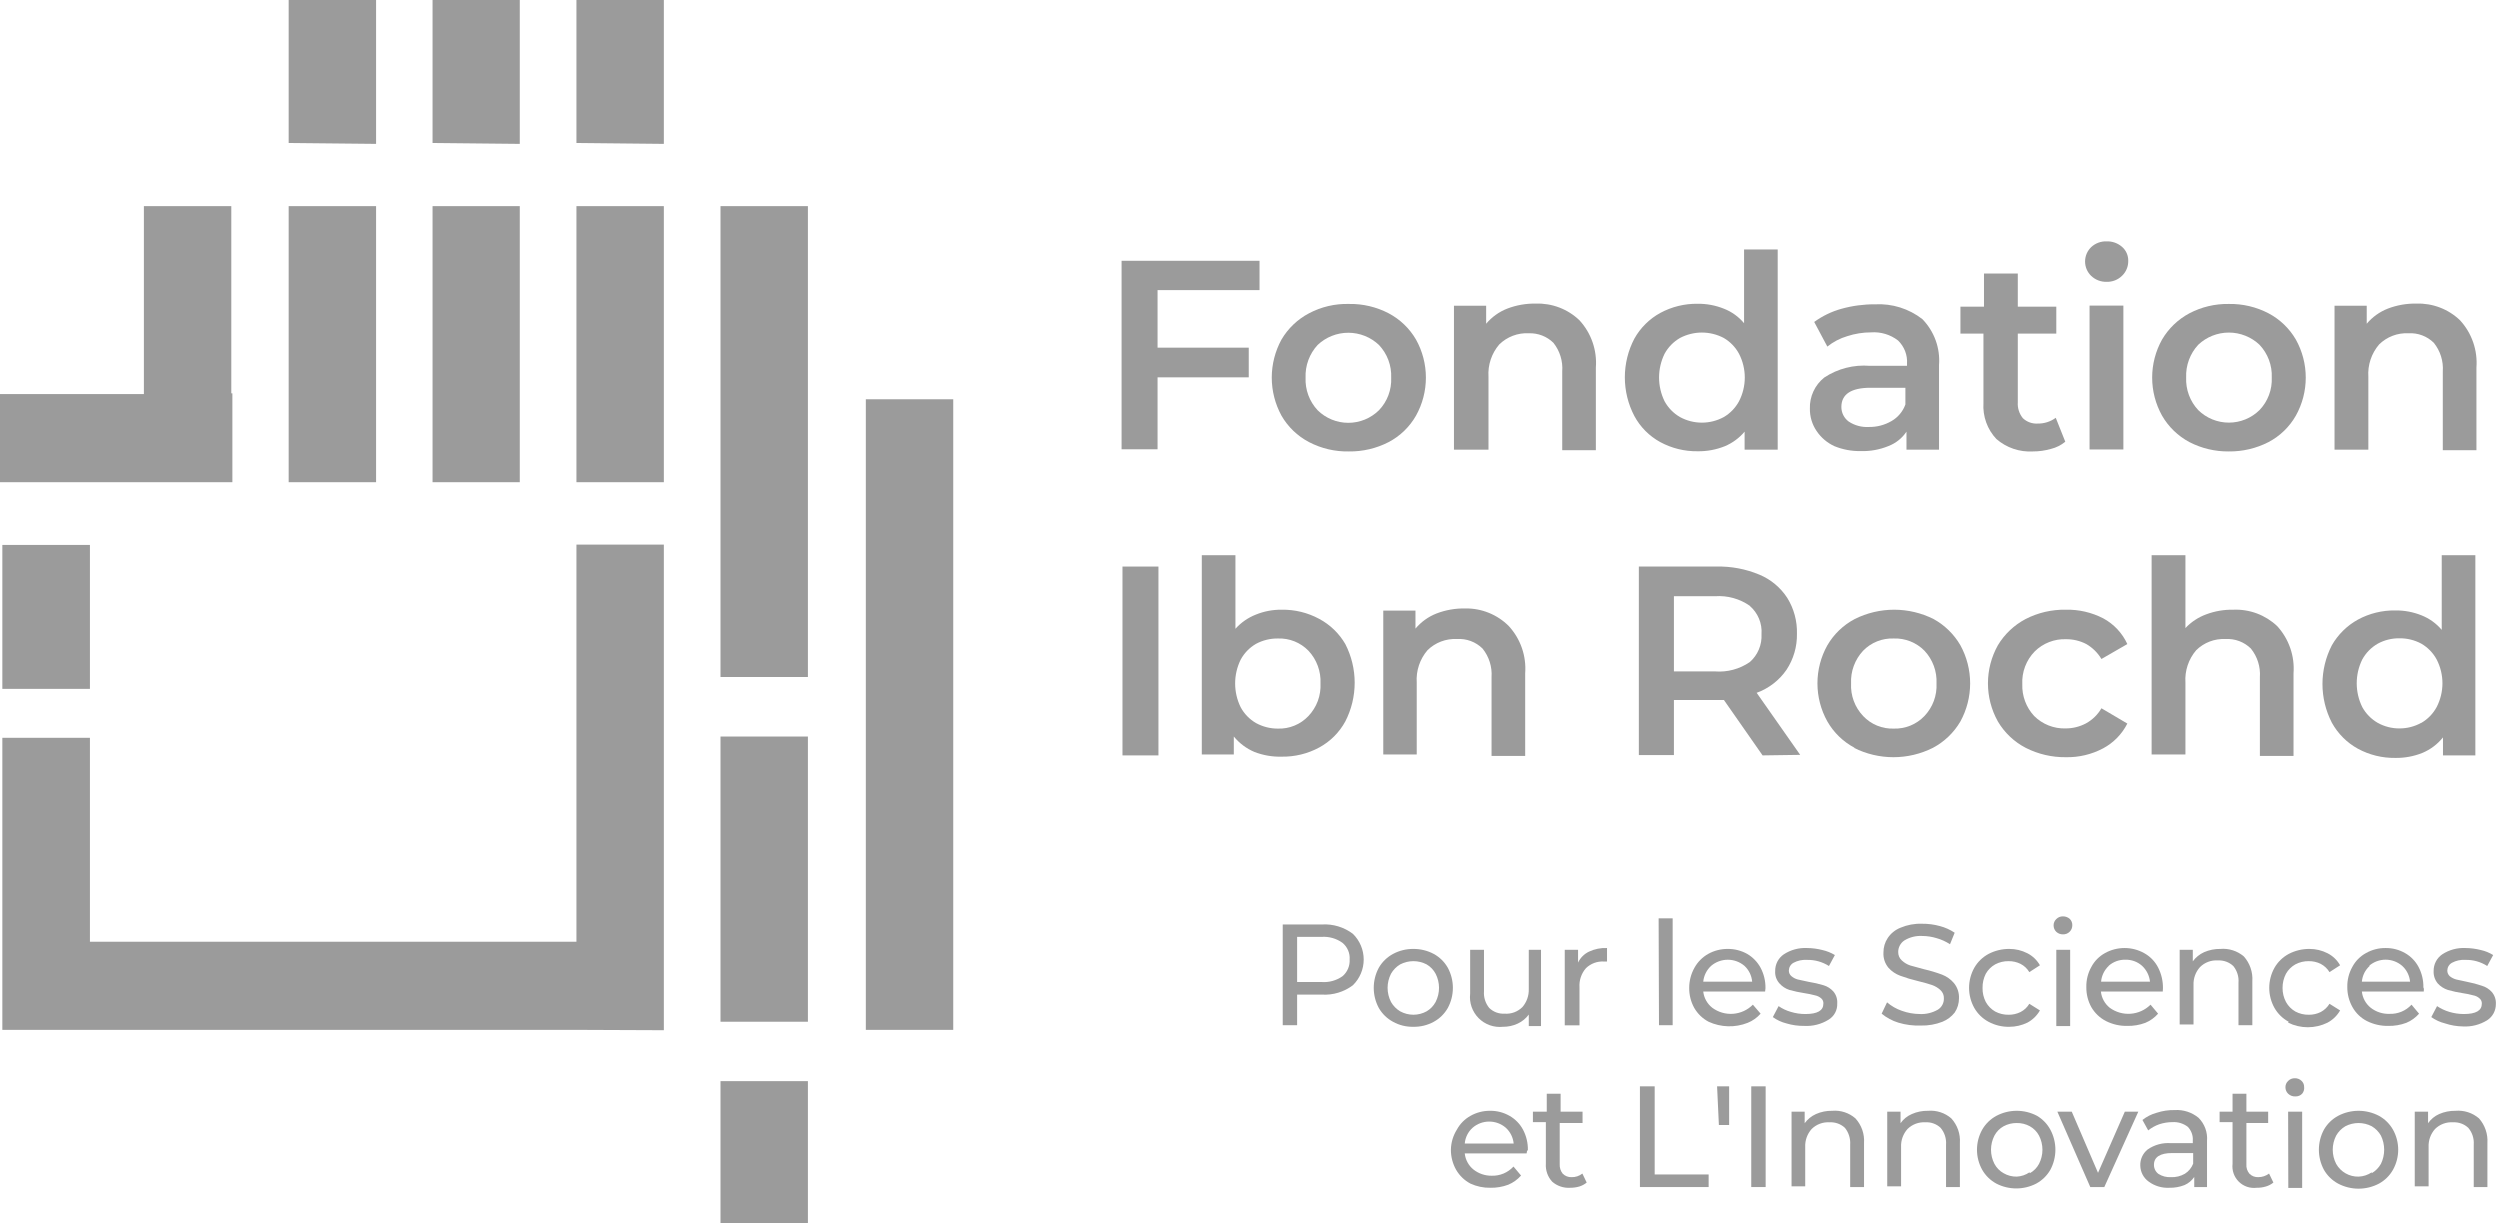 <svg width="139" height="68" viewBox="0 0 139 68" fill="none" xmlns="http://www.w3.org/2000/svg">
<g clip-path="url(#clip0_6_2)">
<path d="M40.06 68V60.11H44.92V68H40.06ZM48.14 57.26V22.2H53V57.26H48.14ZM32.05 57.26H5V52.36H32.05V30.28H36.91V57.28L32.05 57.26ZM0.13 57.26V41.02H5V57.26H0.13ZM40.06 56.81V40.95H44.92V56.81H40.06ZM0.13 38.3V30.3H5V38.3H0.13ZM40.06 37.64V11.46H44.92V37.64H40.06ZM32.05 26.81V11.46H36.91V26.81H32.05ZM24.05 26.81V11.46H28.9V26.81H24.05ZM16.05 26.81V11.46H20.91V26.81H16.05ZM0 26.81V21.91H8V11.46H12.86V21.87H12.92V26.81H0ZM32.05 7.95V0H36.91V8L32.05 7.95ZM24.05 7.95V0H28.9V8L24.05 7.95ZM16.05 7.95V0H20.91V8L16.05 7.95Z" fill="#9B9B9B"/>
<path d="M64.36 16.13V19.33H69.43V20.98H64.36V24.98H62.36V14.5H70.03V16.13H64.36Z" fill="#9B9B9B"/>
<path d="M72.78 24.58C72.141 24.245 71.61 23.735 71.25 23.11C70.896 22.461 70.71 21.734 70.71 20.995C70.71 20.256 70.896 19.529 71.25 18.88C71.614 18.26 72.144 17.754 72.78 17.42C73.463 17.058 74.228 16.879 75 16.9C75.769 16.885 76.529 17.064 77.21 17.42C77.844 17.755 78.371 18.26 78.73 18.88C79.091 19.526 79.28 20.255 79.28 20.995C79.28 21.735 79.091 22.463 78.73 23.11C78.374 23.735 77.847 24.245 77.21 24.58C76.527 24.932 75.768 25.111 75 25.1C74.228 25.116 73.465 24.937 72.78 24.58ZM76.67 22.81C76.9 22.57 77.079 22.286 77.195 21.975C77.312 21.663 77.365 21.332 77.35 21C77.364 20.667 77.311 20.334 77.194 20.021C77.078 19.709 76.899 19.423 76.67 19.18C76.21 18.744 75.6 18.501 74.965 18.501C74.331 18.501 73.721 18.744 73.26 19.18C73.034 19.424 72.859 19.711 72.744 20.023C72.629 20.335 72.577 20.668 72.59 21C72.576 21.331 72.628 21.662 72.743 21.973C72.858 22.283 73.034 22.568 73.26 22.81C73.715 23.258 74.327 23.509 74.965 23.509C75.603 23.509 76.216 23.258 76.67 22.81Z" fill="#9B9B9B"/>
<path d="M87.82 17.81C88.144 18.163 88.391 18.578 88.548 19.031C88.704 19.483 88.766 19.963 88.73 20.44V25.03H86.86V20.65C86.903 20.077 86.728 19.509 86.37 19.06C86.19 18.883 85.975 18.745 85.74 18.654C85.504 18.563 85.252 18.521 85 18.53C84.699 18.514 84.397 18.561 84.115 18.668C83.833 18.775 83.576 18.939 83.36 19.15C82.932 19.648 82.717 20.295 82.76 20.95V25H80.84V17H82.63V18C82.944 17.627 83.346 17.338 83.8 17.16C84.307 16.965 84.847 16.87 85.39 16.88C85.837 16.865 86.282 16.939 86.699 17.099C87.117 17.258 87.498 17.5 87.82 17.81Z" fill="#9B9B9B"/>
<path d="M98.84 13.87V25H97V24C96.703 24.353 96.326 24.631 95.9 24.81C95.42 25.003 94.907 25.098 94.39 25.09C93.665 25.101 92.948 24.925 92.31 24.58C91.7 24.246 91.199 23.743 90.87 23.13C90.522 22.467 90.341 21.729 90.341 20.98C90.341 20.231 90.522 19.493 90.87 18.83C91.206 18.227 91.705 17.732 92.31 17.4C92.948 17.055 93.665 16.879 94.39 16.89C94.886 16.884 95.379 16.976 95.84 17.16C96.279 17.329 96.668 17.608 96.97 17.97V13.87H98.84ZM95.84 23.19C96.199 22.981 96.493 22.676 96.69 22.31C96.9 21.902 97.01 21.449 97.01 20.99C97.01 20.531 96.9 20.078 96.69 19.67C96.493 19.304 96.199 18.999 95.84 18.79C95.465 18.593 95.048 18.49 94.625 18.49C94.202 18.49 93.785 18.593 93.41 18.79C93.048 18.999 92.75 19.303 92.55 19.67C92.349 20.081 92.244 20.532 92.244 20.99C92.244 21.448 92.349 21.899 92.55 22.31C92.75 22.677 93.048 22.981 93.41 23.19C93.783 23.393 94.201 23.499 94.625 23.499C95.049 23.499 95.467 23.393 95.84 23.19Z" fill="#9B9B9B"/>
<path d="M106.88 17.74C107.208 18.076 107.461 18.478 107.622 18.92C107.782 19.361 107.846 19.832 107.81 20.3V25H106V24C105.758 24.364 105.408 24.643 105 24.8C104.512 25.001 103.987 25.096 103.46 25.08C102.96 25.09 102.463 24.998 102 24.81C101.594 24.625 101.248 24.331 101 23.96C100.752 23.595 100.623 23.162 100.63 22.72C100.619 22.389 100.686 22.06 100.825 21.76C100.964 21.46 101.171 21.196 101.43 20.99C102.177 20.496 103.068 20.267 103.96 20.34H106.03V20.22C106.046 19.982 106.009 19.742 105.923 19.52C105.836 19.297 105.702 19.096 105.53 18.93C105.102 18.601 104.568 18.441 104.03 18.48C103.582 18.48 103.136 18.551 102.71 18.69C102.306 18.809 101.929 19.006 101.6 19.27L100.87 17.9C101.326 17.569 101.837 17.321 102.38 17.17C102.992 16.999 103.625 16.915 104.26 16.92C105.203 16.87 106.133 17.161 106.88 17.74ZM105.17 23.41C105.527 23.204 105.8 22.878 105.94 22.49V21.56H104C102.92 21.56 102.38 21.92 102.38 22.63C102.38 22.788 102.417 22.943 102.488 23.084C102.559 23.225 102.663 23.347 102.79 23.44C103.121 23.658 103.514 23.763 103.91 23.74C104.352 23.747 104.788 23.633 105.17 23.41Z" fill="#9B9B9B"/>
<path d="M114.83 24.56C114.597 24.752 114.323 24.889 114.03 24.96C113.705 25.053 113.368 25.101 113.03 25.1C112.289 25.144 111.561 24.896 111 24.41C110.749 24.144 110.555 23.829 110.432 23.485C110.308 23.141 110.256 22.775 110.28 22.41V18.55H109V17.05H110.31V15.21H112.19V17.05H114.33V18.55H112.19V22.36C112.167 22.681 112.267 23 112.47 23.25C112.58 23.355 112.711 23.435 112.854 23.487C112.996 23.538 113.148 23.56 113.3 23.55C113.659 23.556 114.011 23.443 114.3 23.23L114.83 24.56Z" fill="#9B9B9B"/>
<path d="M116.27 15.34C116.163 15.236 116.077 15.112 116.018 14.975C115.96 14.837 115.93 14.689 115.93 14.54C115.93 14.391 115.96 14.243 116.018 14.105C116.077 13.968 116.163 13.844 116.27 13.74C116.385 13.632 116.52 13.549 116.668 13.494C116.816 13.439 116.973 13.414 117.13 13.42C117.441 13.41 117.745 13.517 117.98 13.72C118.093 13.816 118.182 13.936 118.243 14.071C118.303 14.206 118.333 14.352 118.33 14.5C118.334 14.654 118.305 14.808 118.247 14.95C118.188 15.093 118.101 15.223 117.99 15.33C117.877 15.442 117.743 15.529 117.595 15.588C117.447 15.646 117.289 15.674 117.13 15.67C116.972 15.674 116.815 15.647 116.667 15.591C116.52 15.534 116.385 15.449 116.27 15.34ZM116.18 16.99H118.06V24.99H116.18V16.99Z" fill="#9B9B9B"/>
<path d="M121.73 24.58C121.096 24.242 120.569 23.733 120.21 23.11C119.849 22.463 119.66 21.735 119.66 20.995C119.66 20.255 119.849 19.526 120.21 18.88C120.572 18.262 121.098 17.757 121.73 17.42C122.405 17.066 123.158 16.887 123.92 16.9C124.689 16.886 125.449 17.064 126.13 17.42C126.764 17.755 127.29 18.26 127.65 18.88C128.011 19.526 128.2 20.255 128.2 20.995C128.2 21.735 128.011 22.463 127.65 23.11C127.294 23.735 126.767 24.245 126.13 24.58C125.447 24.931 124.688 25.109 123.92 25.1C123.159 25.108 122.407 24.93 121.73 24.58ZM125.63 22.8C125.86 22.56 126.039 22.276 126.155 21.965C126.272 21.654 126.325 21.322 126.31 20.99C126.324 20.657 126.271 20.324 126.154 20.011C126.037 19.699 125.859 19.413 125.63 19.17C125.17 18.734 124.559 18.491 123.925 18.491C123.291 18.491 122.681 18.734 122.22 19.17C121.994 19.414 121.819 19.701 121.704 20.013C121.589 20.326 121.537 20.657 121.55 20.99C121.536 21.321 121.588 21.652 121.703 21.962C121.818 22.273 121.994 22.558 122.22 22.8C122.675 23.248 123.287 23.498 123.925 23.498C124.563 23.498 125.176 23.248 125.63 22.8Z" fill="#9B9B9B"/>
<path d="M136.78 17.81C137.104 18.163 137.351 18.578 137.508 19.031C137.664 19.483 137.726 19.963 137.69 20.44V25.03H135.82V20.65C135.86 20.076 135.681 19.508 135.32 19.06C135.135 18.878 134.914 18.736 134.671 18.645C134.429 18.554 134.169 18.515 133.91 18.53C133.61 18.515 133.311 18.562 133.03 18.669C132.749 18.776 132.494 18.94 132.28 19.15C131.852 19.648 131.637 20.295 131.68 20.95V25H129.8V17H131.59V18C131.904 17.627 132.306 17.338 132.76 17.16C133.267 16.965 133.807 16.87 134.35 16.88C134.797 16.865 135.242 16.939 135.659 17.099C136.077 17.258 136.458 17.5 136.78 17.81Z" fill="#9B9B9B"/>
<path d="M62.41 31.5H64.41V42H62.41V31.5Z" fill="#9B9B9B"/>
<path d="M73.35 34.41C73.954 34.733 74.456 35.218 74.8 35.81C75.142 36.475 75.32 37.212 75.32 37.96C75.32 38.708 75.142 39.445 74.8 40.11C74.467 40.723 73.963 41.227 73.35 41.56C72.709 41.907 71.989 42.083 71.26 42.07C70.744 42.084 70.231 41.996 69.75 41.81C69.302 41.621 68.908 41.325 68.6 40.95V41.95H66.82V30.87H68.69V34.96C69.003 34.611 69.393 34.341 69.83 34.17C70.284 33.986 70.77 33.894 71.26 33.9C71.989 33.887 72.709 34.063 73.35 34.41ZM72.75 39.81C72.978 39.569 73.155 39.285 73.271 38.974C73.386 38.663 73.436 38.331 73.42 38C73.436 37.667 73.384 37.335 73.269 37.022C73.154 36.709 72.978 36.423 72.75 36.18C72.53 35.954 72.265 35.776 71.972 35.659C71.679 35.542 71.365 35.488 71.05 35.5C70.624 35.495 70.204 35.598 69.83 35.8C69.471 36.009 69.176 36.314 68.98 36.68C68.778 37.091 68.674 37.542 68.674 38C68.674 38.458 68.778 38.909 68.98 39.32C69.176 39.686 69.471 39.991 69.83 40.2C70.204 40.405 70.623 40.512 71.05 40.51C71.367 40.521 71.682 40.464 71.975 40.343C72.269 40.223 72.532 40.041 72.75 39.81Z" fill="#9B9B9B"/>
<path d="M83.89 34.81C84.213 35.163 84.461 35.578 84.618 36.031C84.774 36.483 84.836 36.963 84.8 37.44V42.03H82.93V37.65C82.97 37.076 82.791 36.508 82.43 36.06C82.243 35.875 82.019 35.732 81.772 35.641C81.525 35.549 81.262 35.512 81 35.53C80.7 35.515 80.4 35.562 80.12 35.669C79.839 35.776 79.584 35.94 79.37 36.15C78.942 36.648 78.727 37.295 78.77 37.95V41.95H76.91V33.95H78.7V34.95C79.014 34.577 79.416 34.288 79.87 34.11C80.377 33.915 80.917 33.82 81.46 33.83C81.91 33.821 82.357 33.903 82.775 34.072C83.193 34.24 83.572 34.491 83.89 34.81Z" fill="#9B9B9B"/>
<path d="M98 42L95.85 38.92H95.45H93.07V41.98H91.12V31.5H95.44C96.256 31.482 97.067 31.635 97.82 31.95C98.455 32.214 98.995 32.663 99.37 33.24C99.743 33.839 99.93 34.535 99.91 35.24C99.923 35.95 99.721 36.647 99.33 37.24C98.924 37.829 98.343 38.277 97.67 38.52L100.09 41.97L98 42ZM97.3 33.69C96.735 33.292 96.049 33.101 95.36 33.15H93.07V37.33H95.35C96.037 37.385 96.722 37.201 97.29 36.81C97.509 36.618 97.681 36.378 97.793 36.11C97.906 35.841 97.956 35.551 97.94 35.26C97.962 34.966 97.914 34.67 97.801 34.398C97.688 34.125 97.513 33.883 97.29 33.69H97.3Z" fill="#9B9B9B"/>
<path d="M103.12 41.58C102.484 41.245 101.956 40.735 101.6 40.11C101.239 39.464 101.05 38.735 101.05 37.995C101.05 37.255 101.239 36.526 101.6 35.88C101.96 35.26 102.486 34.755 103.12 34.42C103.801 34.078 104.553 33.9 105.315 33.9C106.077 33.9 106.829 34.078 107.51 34.42C108.13 34.763 108.645 35.267 109 35.88C109.355 36.529 109.54 37.256 109.54 37.995C109.54 38.734 109.355 39.461 109 40.11C108.637 40.733 108.107 41.242 107.47 41.58C106.789 41.922 106.037 42.1 105.275 42.1C104.513 42.1 103.761 41.922 103.08 41.58H103.12ZM107 39.81C107.228 39.569 107.406 39.285 107.521 38.974C107.636 38.663 107.687 38.331 107.67 38C107.686 37.667 107.635 37.335 107.52 37.022C107.404 36.709 107.228 36.423 107 36.18C106.778 35.954 106.511 35.777 106.217 35.66C105.922 35.543 105.607 35.488 105.29 35.5C104.975 35.488 104.661 35.542 104.368 35.659C104.075 35.776 103.81 35.954 103.59 36.18C103.362 36.423 103.186 36.709 103.071 37.022C102.955 37.335 102.904 37.667 102.92 38C102.903 38.331 102.954 38.663 103.069 38.974C103.184 39.285 103.362 39.569 103.59 39.81C103.807 40.041 104.071 40.223 104.365 40.343C104.658 40.464 104.973 40.521 105.29 40.51C105.608 40.52 105.925 40.463 106.22 40.343C106.515 40.222 106.78 40.041 107 39.81Z" fill="#9B9B9B"/>
<path d="M112.63 41.58C111.985 41.246 111.448 40.736 111.08 40.11C110.719 39.464 110.53 38.735 110.53 37.995C110.53 37.255 110.719 36.527 111.08 35.88C111.45 35.262 111.983 34.757 112.62 34.42C113.312 34.063 114.082 33.885 114.86 33.9C115.583 33.883 116.298 34.049 116.94 34.38C117.53 34.698 118.001 35.2 118.28 35.81L116.84 36.64C116.635 36.296 116.346 36.011 116 35.81C115.651 35.629 115.263 35.536 114.87 35.54C114.549 35.528 114.229 35.583 113.93 35.7C113.63 35.817 113.358 35.994 113.13 36.22C112.896 36.459 112.714 36.745 112.595 37.058C112.476 37.371 112.423 37.706 112.44 38.04C112.417 38.694 112.654 39.331 113.1 39.81C113.329 40.038 113.603 40.217 113.904 40.336C114.205 40.455 114.527 40.511 114.85 40.5C115.244 40.501 115.632 40.405 115.98 40.22C116.338 40.024 116.636 39.733 116.84 39.38L118.28 40.23C117.982 40.818 117.511 41.3 116.93 41.61C116.293 41.947 115.581 42.116 114.86 42.1C114.086 42.11 113.32 41.931 112.63 41.58Z" fill="#9B9B9B"/>
<path d="M126.61 34.81C126.933 35.163 127.181 35.578 127.338 36.031C127.494 36.483 127.556 36.963 127.52 37.44V42.03H125.65V37.65C125.69 37.076 125.511 36.508 125.15 36.06C124.965 35.878 124.744 35.736 124.501 35.645C124.258 35.554 123.999 35.514 123.74 35.53C123.44 35.515 123.14 35.562 122.86 35.669C122.579 35.776 122.324 35.94 122.11 36.15C121.682 36.648 121.467 37.295 121.51 37.95V41.95H119.63V30.87H121.51V34.92C121.829 34.581 122.223 34.321 122.66 34.16C123.145 33.977 123.661 33.889 124.18 33.9C124.625 33.882 125.07 33.953 125.487 34.109C125.904 34.266 126.286 34.504 126.61 34.81Z" fill="#9B9B9B"/>
<path d="M137.63 30.87V42H135.83V41C135.527 41.377 135.135 41.672 134.69 41.86C134.21 42.053 133.697 42.148 133.18 42.14C132.454 42.151 131.738 41.975 131.1 41.63C130.489 41.294 129.986 40.791 129.65 40.18C129.308 39.515 129.129 38.778 129.129 38.03C129.129 37.282 129.308 36.545 129.65 35.88C129.993 35.279 130.494 34.784 131.1 34.45C131.738 34.105 132.454 33.929 133.18 33.94C133.676 33.934 134.169 34.026 134.63 34.21C135.068 34.382 135.456 34.66 135.76 35.02V30.87H137.63ZM134.63 40.19C134.989 39.981 135.283 39.676 135.48 39.31C135.69 38.902 135.8 38.449 135.8 37.99C135.8 37.531 135.69 37.078 135.48 36.67C135.283 36.304 134.989 35.999 134.63 35.79C134.256 35.587 133.836 35.484 133.41 35.49C132.987 35.483 132.571 35.587 132.2 35.79C131.838 35.999 131.54 36.303 131.34 36.67C131.139 37.081 131.034 37.532 131.034 37.99C131.034 38.448 131.139 38.899 131.34 39.31C131.54 39.677 131.838 39.981 132.2 40.19C132.57 40.396 132.987 40.503 133.41 40.5C133.833 40.502 134.25 40.395 134.62 40.19H134.63Z" fill="#9B9B9B"/>
<path d="M75.22 51.92C75.411 52.106 75.562 52.329 75.665 52.574C75.769 52.82 75.822 53.084 75.822 53.35C75.822 53.616 75.769 53.88 75.665 54.126C75.562 54.371 75.411 54.594 75.22 54.78C74.727 55.152 74.117 55.337 73.5 55.3H72.12V57H71.32V51.4H73.5C74.117 51.363 74.727 51.548 75.22 51.92ZM74.64 54.28C74.775 54.167 74.881 54.024 74.95 53.862C75.019 53.701 75.05 53.525 75.04 53.35C75.053 53.174 75.023 52.998 74.953 52.836C74.884 52.674 74.776 52.532 74.64 52.42C74.304 52.178 73.893 52.062 73.48 52.09H72.12V54.6H73.48C73.892 54.631 74.302 54.518 74.64 54.28Z" fill="#9B9B9B"/>
<path d="M77.45 56.81C77.12 56.632 76.846 56.366 76.66 56.04C76.476 55.697 76.38 55.314 76.38 54.925C76.38 54.536 76.476 54.153 76.66 53.81C76.846 53.484 77.12 53.218 77.45 53.04C77.797 52.853 78.186 52.757 78.58 52.76C78.978 52.757 79.37 52.853 79.72 53.04C80.047 53.219 80.317 53.486 80.5 53.81C80.684 54.153 80.78 54.536 80.78 54.925C80.78 55.314 80.684 55.697 80.5 56.04C80.317 56.364 80.047 56.631 79.72 56.81C79.371 57.002 78.978 57.098 78.58 57.09C78.185 57.098 77.795 57.002 77.45 56.81ZM79.32 56.23C79.532 56.106 79.705 55.926 79.82 55.71C79.945 55.467 80.01 55.198 80.01 54.925C80.01 54.652 79.945 54.383 79.82 54.14C79.705 53.924 79.532 53.743 79.32 53.62C79.093 53.502 78.841 53.44 78.585 53.44C78.329 53.44 78.077 53.502 77.85 53.62C77.638 53.746 77.462 53.925 77.34 54.14C77.216 54.383 77.15 54.652 77.15 54.925C77.15 55.198 77.216 55.467 77.34 55.71C77.462 55.925 77.638 56.104 77.85 56.23C78.075 56.354 78.328 56.419 78.585 56.419C78.842 56.419 79.095 56.354 79.32 56.23Z" fill="#9B9B9B"/>
<path d="M85.68 52.81V57.05H85V56.41C84.842 56.626 84.632 56.797 84.39 56.91C84.13 57.032 83.847 57.093 83.56 57.09C83.313 57.115 83.063 57.085 82.83 57.002C82.596 56.918 82.384 56.783 82.209 56.606C82.034 56.429 81.902 56.216 81.82 55.981C81.739 55.747 81.712 55.497 81.74 55.25V52.81H82.51V55.11C82.483 55.446 82.587 55.779 82.8 56.04C82.912 56.15 83.045 56.235 83.191 56.29C83.338 56.345 83.494 56.369 83.65 56.36C83.834 56.374 84.018 56.349 84.191 56.285C84.363 56.221 84.52 56.12 84.65 55.99C84.887 55.712 85.012 55.355 85 54.99V52.81H85.68Z" fill="#9B9B9B"/>
<path d="M88.35 52.91C88.662 52.763 89.005 52.694 89.35 52.71V53.46H89.18C88.997 53.449 88.813 53.476 88.641 53.539C88.469 53.603 88.312 53.702 88.18 53.83C88.053 53.974 87.956 54.142 87.894 54.324C87.833 54.506 87.807 54.698 87.82 54.89V57.01H87V52.81H87.74V53.52C87.867 53.252 88.082 53.037 88.35 52.91Z" fill="#9B9B9B"/>
<path d="M92.22 51.06H93V57H92.24L92.22 51.06Z" fill="#9B9B9B"/>
<path d="M98.14 55.13H94.7C94.72 55.306 94.774 55.475 94.86 55.63C94.946 55.784 95.061 55.92 95.2 56.03C95.534 56.278 95.947 56.398 96.362 56.367C96.777 56.335 97.167 56.156 97.46 55.86L97.89 56.36C97.694 56.584 97.447 56.759 97.17 56.87C96.823 57.007 96.452 57.072 96.079 57.061C95.706 57.051 95.339 56.966 95 56.81C94.666 56.634 94.389 56.367 94.2 56.04C94.01 55.697 93.914 55.311 93.92 54.92C93.921 54.531 94.021 54.149 94.21 53.81C94.388 53.488 94.651 53.222 94.97 53.04C95.303 52.854 95.678 52.758 96.06 52.76C96.442 52.756 96.817 52.853 97.15 53.04C97.462 53.225 97.718 53.491 97.89 53.81C98.075 54.161 98.168 54.553 98.16 54.95C98.16 54.96 98.15 55.04 98.14 55.13ZM95.14 53.7C94.89 53.929 94.734 54.243 94.7 54.58H97.42C97.392 54.243 97.238 53.929 96.99 53.7C96.732 53.481 96.404 53.361 96.065 53.361C95.726 53.361 95.398 53.481 95.14 53.7Z" fill="#9B9B9B"/>
<path d="M99.32 56.9C99.05 56.832 98.795 56.714 98.57 56.55L98.89 55.94C99.097 56.084 99.327 56.192 99.57 56.26C99.832 56.34 100.106 56.381 100.38 56.38C101.05 56.38 101.38 56.19 101.38 55.8C101.384 55.743 101.375 55.686 101.352 55.634C101.33 55.582 101.295 55.536 101.25 55.5C101.152 55.419 101.035 55.364 100.91 55.34C100.719 55.289 100.526 55.249 100.33 55.22C100.047 55.177 99.766 55.117 99.49 55.04C99.278 54.971 99.088 54.847 98.94 54.68C98.856 54.587 98.791 54.478 98.749 54.36C98.708 54.241 98.691 54.115 98.7 53.99C98.697 53.807 98.739 53.627 98.822 53.464C98.906 53.302 99.029 53.163 99.18 53.06C99.562 52.81 100.014 52.688 100.47 52.71C100.757 52.712 101.042 52.749 101.32 52.82C101.567 52.876 101.803 52.97 102.02 53.1L101.69 53.71C101.323 53.477 100.895 53.359 100.46 53.37C100.203 53.353 99.947 53.409 99.72 53.53C99.643 53.572 99.578 53.635 99.532 53.71C99.487 53.785 99.462 53.872 99.46 53.96C99.458 54.021 99.471 54.082 99.497 54.138C99.523 54.194 99.562 54.242 99.61 54.28C99.712 54.365 99.831 54.427 99.96 54.46L100.56 54.59C100.841 54.634 101.118 54.698 101.39 54.78C101.598 54.842 101.784 54.96 101.93 55.12C102.089 55.306 102.168 55.547 102.15 55.79C102.159 55.972 102.118 56.153 102.032 56.313C101.945 56.474 101.817 56.607 101.66 56.7C101.259 56.947 100.791 57.066 100.32 57.04C99.981 57.045 99.644 56.998 99.32 56.9Z" fill="#9B9B9B"/>
<path d="M105.55 56.86C105.21 56.756 104.894 56.586 104.62 56.36L104.92 55.73C105.161 55.938 105.439 56.097 105.74 56.2C106.061 56.316 106.399 56.377 106.74 56.38C107.089 56.397 107.436 56.313 107.74 56.14C107.848 56.075 107.936 55.982 107.995 55.871C108.055 55.76 108.084 55.636 108.08 55.51C108.084 55.424 108.069 55.339 108.036 55.259C108.003 55.18 107.953 55.108 107.89 55.05C107.758 54.926 107.601 54.831 107.43 54.77C107.25 54.71 106.99 54.63 106.65 54.55C106.311 54.471 105.977 54.371 105.65 54.25C105.401 54.158 105.178 54.008 105 53.81C104.802 53.573 104.701 53.269 104.72 52.96C104.717 52.672 104.8 52.39 104.96 52.15C105.133 51.892 105.381 51.694 105.67 51.58C106.046 51.421 106.452 51.346 106.86 51.36C107.198 51.356 107.534 51.4 107.86 51.49C108.152 51.566 108.429 51.692 108.68 51.86L108.42 52.5C108.189 52.349 107.936 52.234 107.67 52.16C107.414 52.082 107.148 52.041 106.88 52.04C106.529 52.019 106.18 52.106 105.88 52.29C105.775 52.361 105.689 52.456 105.63 52.568C105.571 52.679 105.54 52.804 105.54 52.93C105.538 53.018 105.555 53.106 105.589 53.187C105.624 53.268 105.675 53.34 105.74 53.4C105.875 53.526 106.035 53.622 106.21 53.68L106.98 53.89C107.32 53.968 107.654 54.068 107.98 54.19C108.236 54.289 108.463 54.45 108.64 54.66C108.833 54.897 108.932 55.195 108.92 55.5C108.922 55.785 108.839 56.063 108.68 56.3C108.502 56.526 108.267 56.702 108 56.81C107.618 56.959 107.21 57.031 106.8 57.02C106.377 57.036 105.955 56.982 105.55 56.86Z" fill="#9B9B9B"/>
<path d="M110.56 56.81C110.23 56.632 109.956 56.366 109.77 56.04C109.58 55.699 109.48 55.315 109.48 54.925C109.48 54.535 109.58 54.151 109.77 53.81C109.956 53.484 110.23 53.218 110.56 53.04C110.918 52.853 111.316 52.757 111.72 52.76C112.068 52.759 112.411 52.841 112.72 53C113.014 53.149 113.258 53.382 113.42 53.67L112.83 54.05C112.714 53.853 112.544 53.694 112.34 53.59C112.135 53.489 111.909 53.437 111.68 53.44C111.419 53.435 111.161 53.497 110.93 53.62C110.713 53.743 110.533 53.922 110.41 54.14C110.286 54.385 110.224 54.656 110.23 54.93C110.224 55.201 110.286 55.469 110.41 55.71C110.532 55.931 110.712 56.114 110.93 56.24C111.161 56.363 111.419 56.425 111.68 56.42C111.909 56.423 112.135 56.371 112.34 56.27C112.544 56.166 112.714 56.007 112.83 55.81L113.42 56.18C113.255 56.468 113.013 56.704 112.72 56.86C112.408 57.011 112.066 57.09 111.72 57.09C111.316 57.099 110.916 57.002 110.56 56.81Z" fill="#9B9B9B"/>
<path d="M114.33 51.81C114.282 51.764 114.243 51.708 114.218 51.646C114.192 51.584 114.179 51.517 114.18 51.45C114.179 51.384 114.192 51.319 114.218 51.259C114.244 51.199 114.282 51.145 114.33 51.1C114.378 51.051 114.436 51.012 114.499 50.986C114.563 50.961 114.631 50.948 114.7 50.95C114.84 50.948 114.975 50.998 115.08 51.09C115.126 51.136 115.162 51.191 115.186 51.251C115.21 51.311 115.221 51.375 115.22 51.44C115.221 51.508 115.209 51.576 115.183 51.639C115.157 51.702 115.119 51.76 115.07 51.807C115.021 51.855 114.964 51.892 114.9 51.917C114.836 51.941 114.768 51.953 114.7 51.95C114.563 51.953 114.431 51.903 114.33 51.81ZM114.33 52.81H115.1V57.05H114.33V52.81Z" fill="#9B9B9B"/>
<path d="M120.25 55.13H116.81C116.828 55.305 116.881 55.475 116.965 55.629C117.049 55.784 117.163 55.92 117.3 56.03C117.636 56.277 118.05 56.396 118.466 56.364C118.883 56.333 119.274 56.154 119.57 55.86L119.99 56.36C119.795 56.582 119.553 56.757 119.28 56.87C118.96 56.99 118.621 57.047 118.28 57.04C117.867 57.049 117.459 56.956 117.09 56.77C116.752 56.596 116.471 56.328 116.28 56C116.09 55.658 115.994 55.271 116 54.88C115.992 54.488 116.088 54.102 116.28 53.76C116.452 53.434 116.717 53.167 117.04 52.99C117.372 52.806 117.745 52.71 118.125 52.71C118.505 52.71 118.878 52.806 119.21 52.99C119.55 53.177 119.826 53.463 120 53.81C120.177 54.164 120.266 54.555 120.26 54.95C120.259 55.01 120.256 55.07 120.25 55.13ZM117.25 53.7C117.003 53.93 116.85 54.244 116.82 54.58H119.54C119.504 54.243 119.348 53.931 119.1 53.7C118.847 53.474 118.519 53.353 118.18 53.36C117.835 53.35 117.499 53.471 117.24 53.7H117.25Z" fill="#9B9B9B"/>
<path d="M124.76 53.18C124.925 53.366 125.052 53.583 125.132 53.818C125.213 54.053 125.246 54.302 125.23 54.55V57H124.46V54.64C124.488 54.304 124.384 53.971 124.17 53.71C124.057 53.603 123.923 53.521 123.777 53.468C123.631 53.415 123.475 53.392 123.32 53.4C123.137 53.386 122.952 53.412 122.78 53.476C122.607 53.54 122.45 53.64 122.32 53.77C122.074 54.044 121.945 54.402 121.96 54.77V56.96H121.19V52.81H121.92V53.45C122.082 53.228 122.299 53.052 122.55 52.94C122.834 52.817 123.141 52.756 123.45 52.76C123.685 52.739 123.922 52.766 124.147 52.838C124.372 52.91 124.581 53.026 124.76 53.18Z" fill="#9B9B9B"/>
<path d="M127.25 56.81C126.92 56.632 126.646 56.366 126.46 56.04C126.27 55.699 126.17 55.315 126.17 54.925C126.17 54.535 126.27 54.151 126.46 53.81C126.646 53.484 126.92 53.218 127.25 53.04C127.608 52.853 128.006 52.757 128.41 52.76C128.758 52.76 129.101 52.842 129.41 53C129.705 53.149 129.948 53.382 130.11 53.67L129.52 54.05C129.402 53.855 129.232 53.696 129.03 53.59C128.825 53.489 128.599 53.437 128.37 53.44C128.109 53.435 127.851 53.497 127.62 53.62C127.403 53.743 127.223 53.922 127.1 54.14C126.973 54.384 126.908 54.655 126.91 54.93C126.908 55.202 126.973 55.47 127.1 55.71C127.222 55.931 127.402 56.114 127.62 56.24C127.851 56.363 128.109 56.425 128.37 56.42C128.599 56.423 128.825 56.371 129.03 56.27C129.232 56.164 129.402 56.005 129.52 55.81L130.11 56.18C129.946 56.468 129.703 56.704 129.41 56.86C129.07 57.028 128.695 57.115 128.315 57.115C127.935 57.115 127.561 57.028 127.22 56.86L127.25 56.81Z" fill="#9B9B9B"/>
<path d="M134.76 55.13H131.32C131.338 55.305 131.391 55.474 131.475 55.629C131.559 55.783 131.673 55.92 131.81 56.03C132.109 56.264 132.481 56.385 132.86 56.37C133.088 56.378 133.315 56.337 133.526 56.249C133.737 56.161 133.926 56.028 134.08 55.86L134.5 56.36C134.306 56.582 134.063 56.757 133.79 56.87C133.471 56.989 133.131 57.047 132.79 57.04C132.377 57.048 131.969 56.955 131.6 56.77C131.263 56.598 130.985 56.33 130.8 56C130.607 55.658 130.507 55.272 130.51 54.88C130.502 54.488 130.598 54.102 130.79 53.76C130.962 53.434 131.227 53.167 131.55 52.99C131.883 52.803 132.258 52.706 132.64 52.71C133.018 52.706 133.391 52.803 133.72 52.99C134.038 53.17 134.298 53.437 134.47 53.76C134.655 54.111 134.748 54.503 134.74 54.9C134.78 54.96 134.77 55.04 134.76 55.13ZM131.76 53.7C131.506 53.926 131.349 54.241 131.32 54.58H134C133.968 54.242 133.811 53.928 133.56 53.7C133.304 53.48 132.978 53.358 132.64 53.358C132.302 53.358 131.976 53.48 131.72 53.7H131.76Z" fill="#9B9B9B"/>
<path d="M135.94 56.9C135.667 56.832 135.409 56.713 135.18 56.55L135.5 55.94C135.71 56.08 135.939 56.188 136.18 56.26C136.443 56.339 136.716 56.379 136.99 56.38C137.66 56.38 137.99 56.19 137.99 55.8C137.993 55.742 137.981 55.685 137.957 55.633C137.932 55.581 137.896 55.535 137.85 55.5C137.753 55.417 137.636 55.362 137.51 55.34C137.32 55.288 137.126 55.248 136.93 55.22C136.65 55.179 136.373 55.118 136.1 55.04C135.885 54.971 135.692 54.847 135.54 54.68C135.38 54.487 135.298 54.241 135.31 53.99C135.307 53.807 135.349 53.627 135.432 53.464C135.516 53.302 135.639 53.163 135.79 53.06C136.173 52.81 136.624 52.688 137.08 52.71C137.367 52.713 137.652 52.75 137.93 52.82C138.174 52.874 138.408 52.968 138.62 53.1L138.29 53.71C137.927 53.476 137.502 53.357 137.07 53.37C136.813 53.352 136.557 53.408 136.33 53.53C136.253 53.572 136.188 53.635 136.142 53.71C136.097 53.785 136.072 53.872 136.07 53.96C136.069 54.02 136.081 54.08 136.105 54.135C136.13 54.191 136.165 54.24 136.21 54.28C136.317 54.364 136.439 54.425 136.57 54.46L137.17 54.59C137.452 54.643 137.729 54.717 138 54.81C138.208 54.872 138.394 54.99 138.54 55.15C138.701 55.335 138.784 55.575 138.77 55.82C138.773 56.001 138.729 56.179 138.644 56.339C138.558 56.498 138.433 56.633 138.28 56.73C137.879 56.977 137.411 57.096 136.94 57.07C136.6 57.065 136.263 57.008 135.94 56.9Z" fill="#9B9B9B"/>
<path d="M84.88 64.13H81.44C81.458 64.305 81.511 64.475 81.595 64.629C81.679 64.784 81.793 64.92 81.93 65.03C82.215 65.253 82.568 65.373 82.93 65.37C83.158 65.378 83.385 65.337 83.596 65.249C83.806 65.161 83.996 65.028 84.15 64.86L84.57 65.36C84.375 65.582 84.132 65.757 83.86 65.87C83.54 65.99 83.201 66.047 82.86 66.04C82.481 66.046 82.105 65.968 81.76 65.81C81.426 65.634 81.149 65.367 80.96 65.04C80.767 64.698 80.667 64.312 80.67 63.92C80.678 63.527 80.792 63.144 81 62.81C81.175 62.486 81.439 62.219 81.76 62.04C82.093 61.853 82.468 61.756 82.85 61.76C83.228 61.755 83.601 61.852 83.93 62.04C84.248 62.22 84.508 62.487 84.68 62.81C84.865 63.161 84.958 63.553 84.95 63.95C84.9 63.96 84.89 64.04 84.88 64.13ZM81.88 62.7C81.626 62.926 81.469 63.241 81.44 63.58H84.16C84.128 63.242 83.971 62.928 83.72 62.7C83.464 62.48 83.138 62.359 82.8 62.359C82.462 62.359 82.136 62.48 81.88 62.7Z" fill="#9B9B9B"/>
<path d="M88.22 65.75C88.099 65.849 87.959 65.924 87.81 65.97C87.644 66.018 87.472 66.041 87.3 66.04C87.119 66.052 86.938 66.028 86.766 65.969C86.595 65.911 86.436 65.82 86.3 65.7C86.177 65.566 86.082 65.408 86.022 65.236C85.962 65.064 85.937 64.882 85.95 64.7V62.39H85.23V61.81H86V60.81H86.77V61.81H87.99V62.44H86.72V64.73C86.709 64.922 86.769 65.111 86.89 65.26C86.954 65.324 87.031 65.373 87.115 65.406C87.2 65.439 87.29 65.454 87.38 65.45C87.597 65.456 87.81 65.385 87.98 65.25L88.22 65.75Z" fill="#9B9B9B"/>
<path d="M91.18 60.4H92V65.3H95V66H91.18V60.4Z" fill="#9B9B9B"/>
<path d="M95.47 60.4H96.14V62.55H95.57L95.47 60.4Z" fill="#9B9B9B"/>
<path d="M97.37 60.4H98.17V66H97.37V60.4Z" fill="#9B9B9B"/>
<path d="M103.16 62.18C103.329 62.364 103.458 62.58 103.541 62.816C103.623 63.051 103.657 63.301 103.64 63.55V66H102.87V63.64C102.892 63.305 102.789 62.973 102.58 62.71C102.467 62.604 102.333 62.521 102.187 62.468C102.041 62.415 101.885 62.392 101.73 62.4C101.546 62.388 101.363 62.414 101.19 62.478C101.018 62.542 100.861 62.641 100.73 62.77C100.484 63.044 100.355 63.403 100.37 63.77V65.96H99.61V61.81H100.34V62.45C100.502 62.228 100.719 62.052 100.97 61.94C101.253 61.815 101.56 61.754 101.87 61.76C102.102 61.74 102.336 61.767 102.557 61.839C102.779 61.911 102.984 62.027 103.16 62.18Z" fill="#9B9B9B"/>
<path d="M108.49 62.18C108.659 62.364 108.788 62.58 108.871 62.816C108.953 63.051 108.987 63.301 108.97 63.55V66H108.2V63.64C108.225 63.303 108.117 62.969 107.9 62.71C107.789 62.603 107.657 62.521 107.512 62.468C107.368 62.414 107.214 62.391 107.06 62.4C106.877 62.388 106.693 62.414 106.52 62.478C106.348 62.542 106.191 62.641 106.06 62.77C105.814 63.044 105.685 63.403 105.7 63.77V65.96H104.93V61.81H105.67V62.45C105.828 62.224 106.046 62.047 106.3 61.94C106.583 61.815 106.89 61.754 107.2 61.76C107.432 61.741 107.666 61.768 107.887 61.84C108.109 61.912 108.314 62.028 108.49 62.18Z" fill="#9B9B9B"/>
<path d="M111 65.81C110.67 65.632 110.396 65.366 110.21 65.04C110.02 64.699 109.92 64.315 109.92 63.925C109.92 63.535 110.02 63.151 110.21 62.81C110.396 62.484 110.67 62.218 111 62.04C111.348 61.856 111.736 61.76 112.13 61.76C112.524 61.76 112.912 61.856 113.26 62.04C113.572 62.225 113.828 62.491 114 62.81C114.184 63.153 114.28 63.536 114.28 63.925C114.28 64.314 114.184 64.697 114 65.04C113.814 65.366 113.54 65.632 113.21 65.81C112.868 65.986 112.489 66.077 112.105 66.077C111.721 66.077 111.342 65.986 111 65.81ZM112.86 65.23C113.077 65.11 113.254 64.929 113.37 64.71C113.495 64.467 113.56 64.198 113.56 63.925C113.56 63.652 113.495 63.383 113.37 63.14C113.254 62.921 113.077 62.74 112.86 62.62C112.637 62.497 112.385 62.435 112.13 62.44C111.875 62.437 111.624 62.499 111.4 62.62C111.183 62.74 111.006 62.921 110.89 63.14C110.765 63.383 110.7 63.652 110.7 63.925C110.7 64.198 110.765 64.467 110.89 64.71C111.006 64.929 111.183 65.11 111.4 65.23C111.621 65.359 111.874 65.425 112.13 65.42C112.384 65.408 112.63 65.325 112.84 65.18L112.86 65.23Z" fill="#9B9B9B"/>
<path d="M118.89 61.81L117 66H116.22L114.39 61.81H115.19L116.65 65.21L118.14 61.81H118.89Z" fill="#9B9B9B"/>
<path d="M122.24 62.15C122.408 62.318 122.536 62.52 122.618 62.743C122.699 62.966 122.73 63.204 122.71 63.44V66H122V65.44C121.866 65.638 121.679 65.794 121.46 65.89C121.19 65.996 120.901 66.047 120.61 66.04C120.202 66.061 119.8 65.941 119.47 65.7C119.328 65.599 119.211 65.465 119.129 65.311C119.048 65.156 119.004 64.985 119 64.81C118.993 64.638 119.027 64.468 119.098 64.311C119.169 64.155 119.276 64.018 119.41 63.91C119.79 63.647 120.249 63.523 120.71 63.56H121.92V63.41C121.929 63.271 121.909 63.131 121.86 63.001C121.812 62.87 121.737 62.75 121.64 62.65C121.397 62.464 121.095 62.371 120.79 62.39C120.539 62.39 120.289 62.431 120.05 62.51C119.829 62.589 119.623 62.703 119.44 62.85L119.12 62.27C119.353 62.084 119.622 61.948 119.91 61.87C120.233 61.764 120.571 61.713 120.91 61.72C121.392 61.689 121.868 61.843 122.24 62.15ZM121.48 65.26C121.69 65.128 121.851 64.931 121.94 64.7V64.11H120.76C120.11 64.11 119.76 64.33 119.76 64.76C119.758 64.859 119.78 64.957 119.823 65.045C119.867 65.134 119.931 65.211 120.01 65.27C120.216 65.4 120.457 65.463 120.7 65.45C120.973 65.463 121.244 65.397 121.48 65.26Z" fill="#9B9B9B"/>
<path d="M126.4 65.75C126.276 65.851 126.133 65.926 125.98 65.97C125.814 66.019 125.642 66.043 125.47 66.04C125.289 66.062 125.106 66.044 124.934 65.985C124.762 65.926 124.606 65.829 124.476 65.701C124.347 65.573 124.249 65.417 124.189 65.245C124.129 65.074 124.109 64.891 124.13 64.71V62.39H123.41V61.81H124.13V60.81H124.9V61.81H126.11V62.44H124.9V64.73C124.892 64.825 124.902 64.921 124.932 65.012C124.961 65.103 125.008 65.187 125.07 65.26C125.134 65.324 125.21 65.374 125.295 65.407C125.379 65.439 125.47 65.454 125.56 65.45C125.776 65.45 125.987 65.38 126.16 65.25L126.4 65.75Z" fill="#9B9B9B"/>
<path d="M127.22 60.81C127.172 60.764 127.133 60.708 127.108 60.646C127.082 60.584 127.069 60.517 127.07 60.45C127.069 60.385 127.082 60.319 127.108 60.259C127.134 60.199 127.172 60.145 127.22 60.1C127.268 60.051 127.326 60.012 127.389 59.986C127.453 59.961 127.521 59.948 127.59 59.95C127.658 59.948 127.725 59.959 127.789 59.983C127.853 60.007 127.911 60.043 127.96 60.09C128.009 60.134 128.048 60.188 128.074 60.248C128.1 60.309 128.112 60.374 128.11 60.44C128.118 60.506 128.112 60.573 128.093 60.636C128.074 60.7 128.042 60.759 128 60.81C127.953 60.86 127.895 60.9 127.831 60.925C127.767 60.951 127.699 60.963 127.63 60.96C127.555 60.966 127.479 60.955 127.409 60.929C127.338 60.903 127.274 60.863 127.22 60.81ZM127.22 61.81H128V66.05H127.23L127.22 61.81Z" fill="#9B9B9B"/>
<path d="M130 65.81C129.67 65.632 129.396 65.366 129.21 65.04C129.026 64.697 128.93 64.314 128.93 63.925C128.93 63.536 129.026 63.153 129.21 62.81C129.396 62.484 129.67 62.218 130 62.04C130.35 61.856 130.739 61.76 131.135 61.76C131.53 61.76 131.92 61.856 132.27 62.04C132.597 62.219 132.867 62.486 133.05 62.81C133.24 63.151 133.34 63.535 133.34 63.925C133.34 64.315 133.24 64.699 133.05 65.04C132.867 65.364 132.597 65.631 132.27 65.81C131.92 65.994 131.53 66.09 131.135 66.09C130.739 66.09 130.35 65.994 130 65.81ZM131.87 65.23C132.083 65.104 132.258 64.925 132.38 64.71C132.499 64.465 132.56 64.197 132.56 63.925C132.56 63.653 132.499 63.385 132.38 63.14C132.258 62.925 132.083 62.746 131.87 62.62C131.643 62.502 131.391 62.44 131.135 62.44C130.879 62.44 130.627 62.502 130.4 62.62C130.187 62.746 130.011 62.925 129.89 63.14C129.765 63.383 129.7 63.652 129.7 63.925C129.7 64.198 129.765 64.467 129.89 64.71C130.014 64.931 130.196 65.114 130.416 65.239C130.636 65.364 130.887 65.427 131.14 65.42C131.401 65.41 131.654 65.327 131.87 65.18V65.23Z" fill="#9B9B9B"/>
<path d="M137.83 62.18C137.995 62.366 138.122 62.583 138.202 62.818C138.283 63.053 138.316 63.302 138.3 63.55V66H137.54V63.64C137.565 63.303 137.457 62.969 137.24 62.71C137.127 62.604 136.993 62.521 136.847 62.468C136.701 62.415 136.545 62.392 136.39 62.4C136.207 62.388 136.023 62.414 135.85 62.478C135.678 62.542 135.521 62.641 135.39 62.77C135.144 63.044 135.015 63.403 135.03 63.77V65.96H134.26V61.81H135V62.45C135.156 62.227 135.371 62.05 135.62 61.94C135.904 61.817 136.211 61.756 136.52 61.76C136.755 61.74 136.992 61.766 137.217 61.838C137.442 61.91 137.65 62.027 137.83 62.18Z" fill="#9B9B9B"/>
</g>
<defs>
<clipPath id="clip0_6_2">
<rect width="138.77" height="68" fill="white"/>
</clipPath>
</defs>
</svg>
